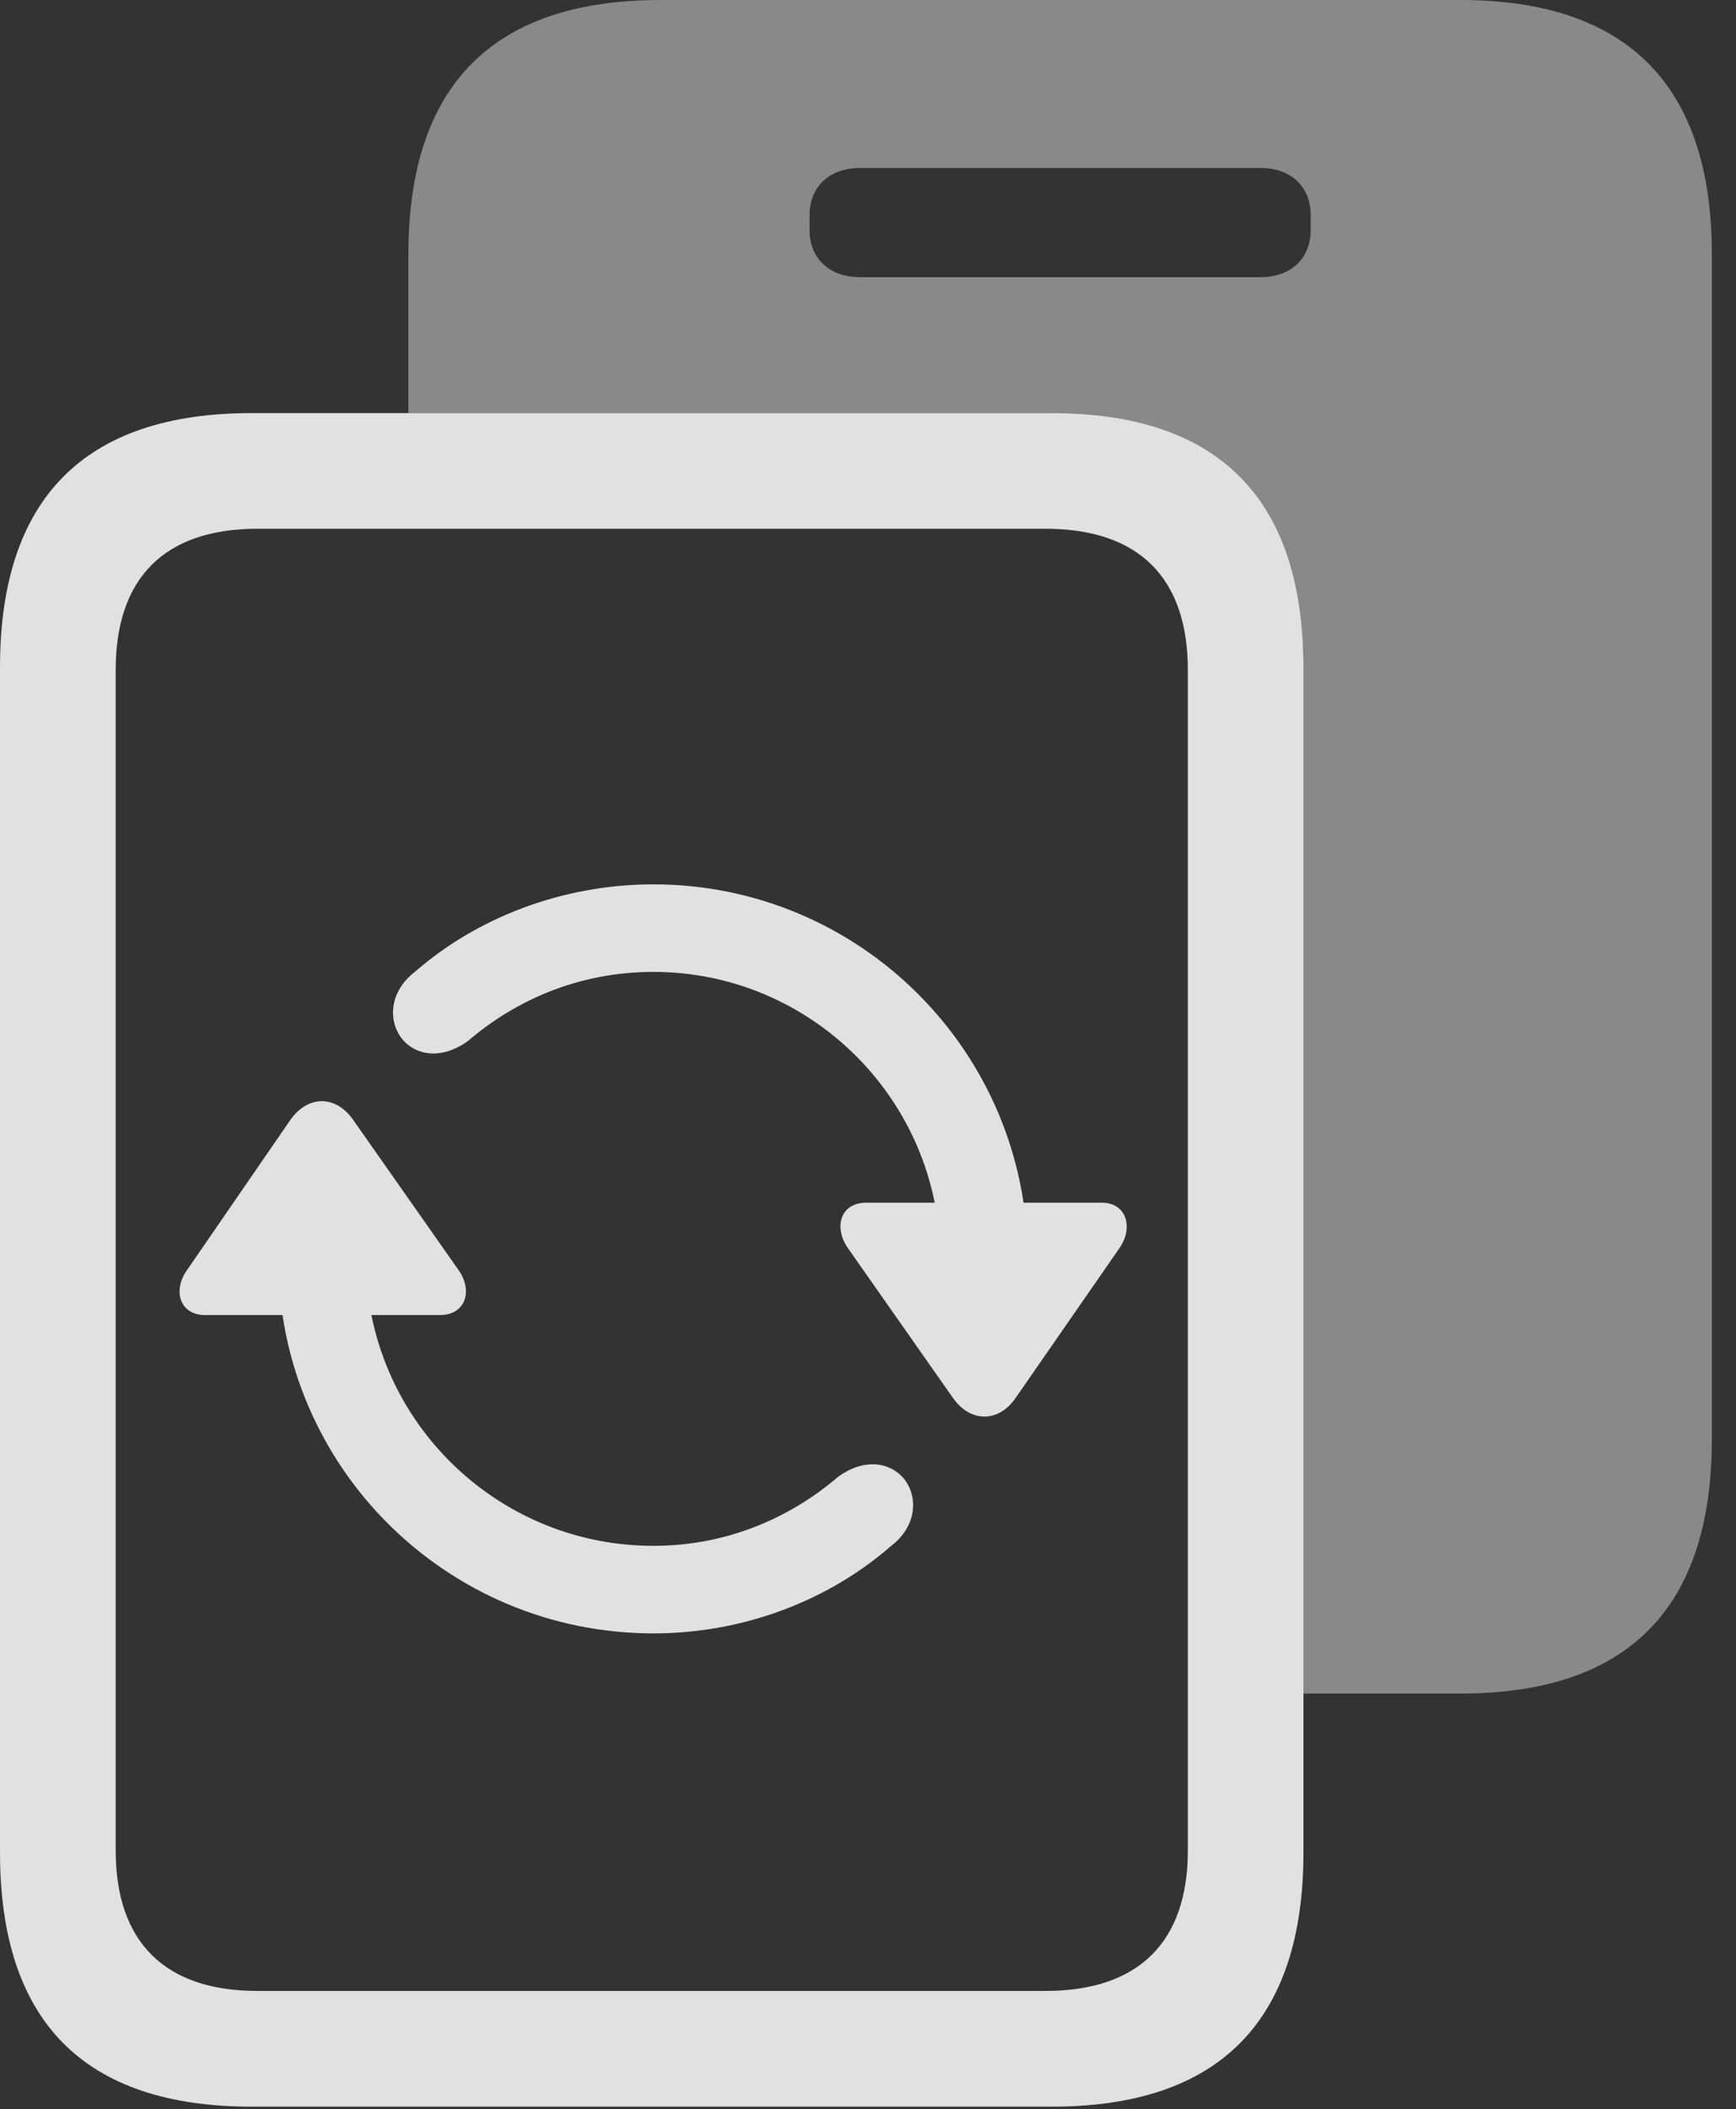 <?xml version="1.0" encoding="UTF-8"?>
<!--Generator: Apple Native CoreSVG 341-->
<!DOCTYPE svg
PUBLIC "-//W3C//DTD SVG 1.1//EN"
       "http://www.w3.org/Graphics/SVG/1.1/DTD/svg11.dtd">
<svg version="1.1" xmlns="http://www.w3.org/2000/svg" xmlns:xlink="http://www.w3.org/1999/xlink" viewBox="0 0 25.947 31.514">
 <rect x="0" y="0" width="25.947" height="31.514" fill="#333333" stroke="none"/>
 <g>
  <rect height="31.514" opacity="0" width="25.947" x="0" y="0"/>
  <path d="M25.586 3.799L25.586 21.504C25.586 24.033 24.326 25.303 21.826 25.303L19.482 25.303L19.482 9.971C19.482 7.461 18.223 6.172 15.723 6.172L6.104 6.172L6.104 3.799C6.104 1.27 7.373 0 9.873 0L21.826 0C24.326 0 25.586 1.279 25.586 3.799ZM12.861 2.51C12.344 2.51 12.1 2.842 12.1 3.203L12.1 3.447C12.1 3.809 12.344 4.141 12.861 4.141L18.838 4.141C19.346 4.141 19.59 3.809 19.59 3.447L19.59 3.203C19.59 2.842 19.346 2.51 18.838 2.51Z" fill="white" fill-opacity="0.425"/>
  <path d="M0 27.676C0 30.205 1.26 31.475 3.76 31.475L15.723 31.475C18.223 31.475 19.482 30.195 19.482 27.676L19.482 9.971C19.482 7.461 18.223 6.172 15.723 6.172L3.76 6.172C1.26 6.172 0 7.451 0 9.971ZM1.729 27.646L1.729 10.01C1.729 8.643 2.451 7.9 3.848 7.9L15.625 7.9C17.031 7.9 17.754 8.643 17.754 10.01L17.754 27.646C17.754 29.004 17.031 29.746 15.625 29.746L3.848 29.746C2.451 29.746 1.729 29.004 1.729 27.646Z" fill="white" fill-opacity="0.85"/>
  <path d="M3.066 19.648L6.572 19.648C6.973 19.648 7.07 19.268 6.846 18.965L5.283 16.738C5.029 16.367 4.609 16.348 4.336 16.738L2.803 18.965C2.578 19.268 2.676 19.648 3.066 19.648ZM9.766 24.404C11.152 24.404 12.412 23.887 13.31 23.105C13.711 22.803 13.721 22.363 13.516 22.1C13.32 21.855 12.93 21.768 12.52 22.07C11.787 22.695 10.84 23.096 9.766 23.096C7.393 23.096 5.469 21.172 5.469 18.809C5.469 18.447 5.176 18.154 4.814 18.154C4.463 18.154 4.16 18.447 4.16 18.809C4.16 21.904 6.67 24.404 9.766 24.404ZM16.465 17.969L12.949 17.969C12.549 17.969 12.461 18.35 12.676 18.652L14.238 20.879C14.492 21.25 14.922 21.27 15.185 20.879L16.729 18.652C16.943 18.35 16.846 17.969 16.465 17.969ZM9.766 13.213C8.379 13.213 7.109 13.73 6.211 14.512C5.811 14.815 5.801 15.254 6.006 15.518C6.201 15.762 6.592 15.85 7.002 15.547C7.734 14.922 8.682 14.521 9.766 14.521C12.129 14.521 14.053 16.445 14.053 18.809C14.053 19.17 14.346 19.463 14.707 19.463C15.068 19.463 15.361 19.17 15.361 18.809C15.361 15.713 12.852 13.213 9.766 13.213Z" fill="white" fill-opacity="0.85"/>
 </g>
</svg>
